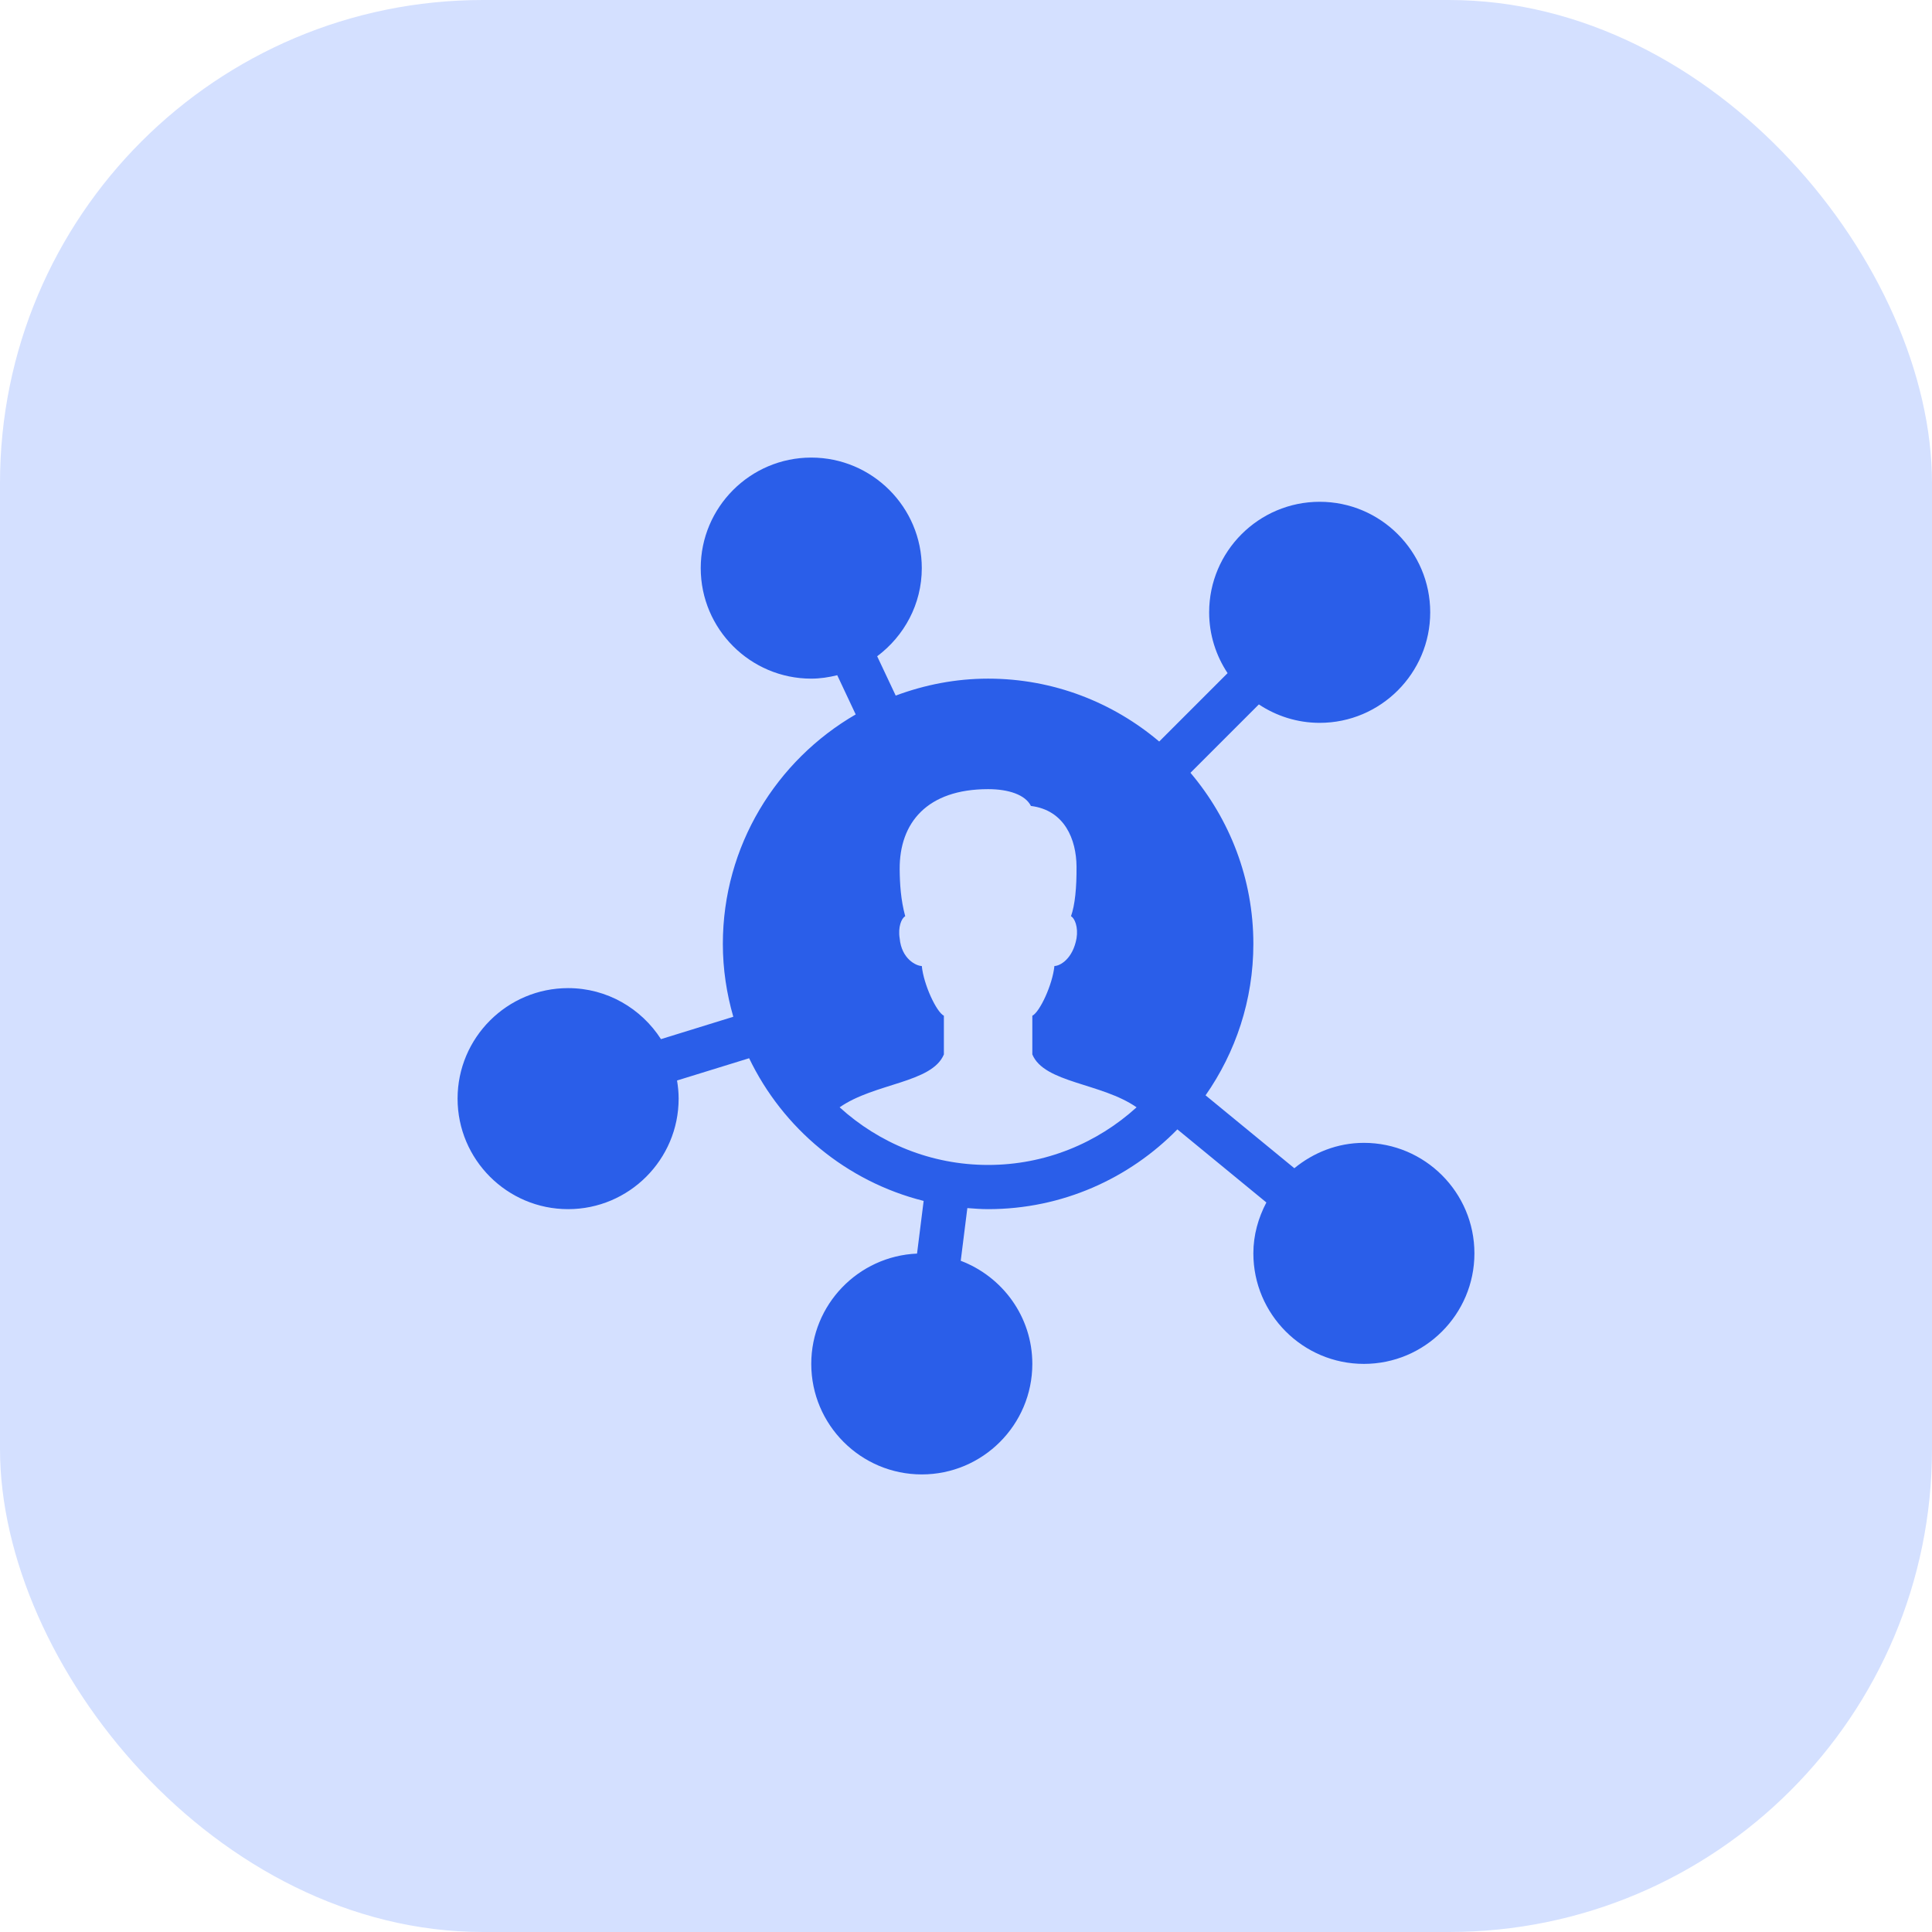 <svg xmlns="http://www.w3.org/2000/svg" width="76" height="76" viewBox="0 0 76 76">
    <g fill="none" fill-rule="evenodd">
        <rect width="76" height="76" fill="#d4e0ff" fill-rule="nonzero" rx="19" />
        <path fill="#2A5EE9" fill-rule="nonzero"
            d="M31.913,18 C29.516,18 27.565,19.95 27.565,22.348 C27.565,24.745 29.516,26.696 31.913,26.696 C32.267,26.696 32.606,26.642 32.935,26.561 L33.661,28.104 C30.543,29.91 28.435,33.275 28.435,37.13 C28.435,38.126 28.584,39.085 28.846,39.997 L26.001,40.877 C25.227,39.673 23.882,38.87 22.348,38.87 C19.95,38.87 18,40.82 18,43.217 C18,45.615 19.95,47.565 22.348,47.565 C24.745,47.565 26.696,45.615 26.696,43.217 C26.696,42.974 26.672,42.737 26.633,42.504 L29.469,41.628 C30.797,44.392 33.301,46.479 36.334,47.241 L36.074,49.313 C33.764,49.412 31.913,51.318 31.913,53.652 C31.913,56.05 33.863,58 36.261,58 C38.658,58 40.609,56.05 40.609,53.652 C40.609,51.796 39.434,50.219 37.793,49.596 L38.053,47.523 C38.323,47.544 38.594,47.565 38.87,47.565 C41.785,47.565 44.42,46.36 46.315,44.427 L49.816,47.302 C49.5,47.904 49.304,48.579 49.304,49.304 C49.304,51.702 51.255,53.652 53.652,53.652 C56.05,53.652 58,51.702 58,49.304 C58,46.907 56.05,44.957 53.652,44.957 C52.61,44.957 51.666,45.341 50.916,45.955 L47.424,43.088 C48.605,41.397 49.304,39.345 49.304,37.13 C49.304,34.566 48.37,32.219 46.83,30.4 L49.52,27.71 C50.207,28.165 51.028,28.435 51.913,28.435 C54.31,28.435 56.261,26.484 56.261,24.087 C56.261,21.69 54.31,19.739 51.913,19.739 C49.516,19.739 47.565,21.69 47.565,24.087 C47.565,24.972 47.835,25.793 48.29,26.48 L45.6,29.17 C43.781,27.63 41.434,26.696 38.87,26.696 C37.59,26.696 36.369,26.94 35.235,27.363 L34.506,25.816 C35.565,25.022 36.261,23.77 36.261,22.348 C36.261,19.95 34.31,18 31.913,18 Z M38.87,31.043 C39.675,31.043 40.334,31.263 40.554,31.704 C41.886,31.871 42.339,33.026 42.348,34.087 C42.355,34.894 42.289,35.6 42.13,36.043 C42.277,36.117 42.421,36.473 42.348,36.913 C42.202,37.72 41.698,38 41.478,38 C41.405,38.734 40.902,39.81 40.609,39.957 L40.609,41.478 C41.078,42.606 43.335,42.598 44.71,43.559 C43.166,44.962 41.121,45.826 38.87,45.826 C36.618,45.826 34.573,44.962 33.029,43.559 C34.405,42.598 36.661,42.606 37.13,41.478 L37.13,39.957 C36.837,39.81 36.334,38.734 36.261,38 C36.041,38 35.464,37.72 35.391,36.913 C35.318,36.473 35.463,36.117 35.609,36.043 C35.434,35.395 35.396,34.77 35.391,34.196 C35.378,32.366 36.47,31.043 38.87,31.043 Z" />
    </g>
</svg>